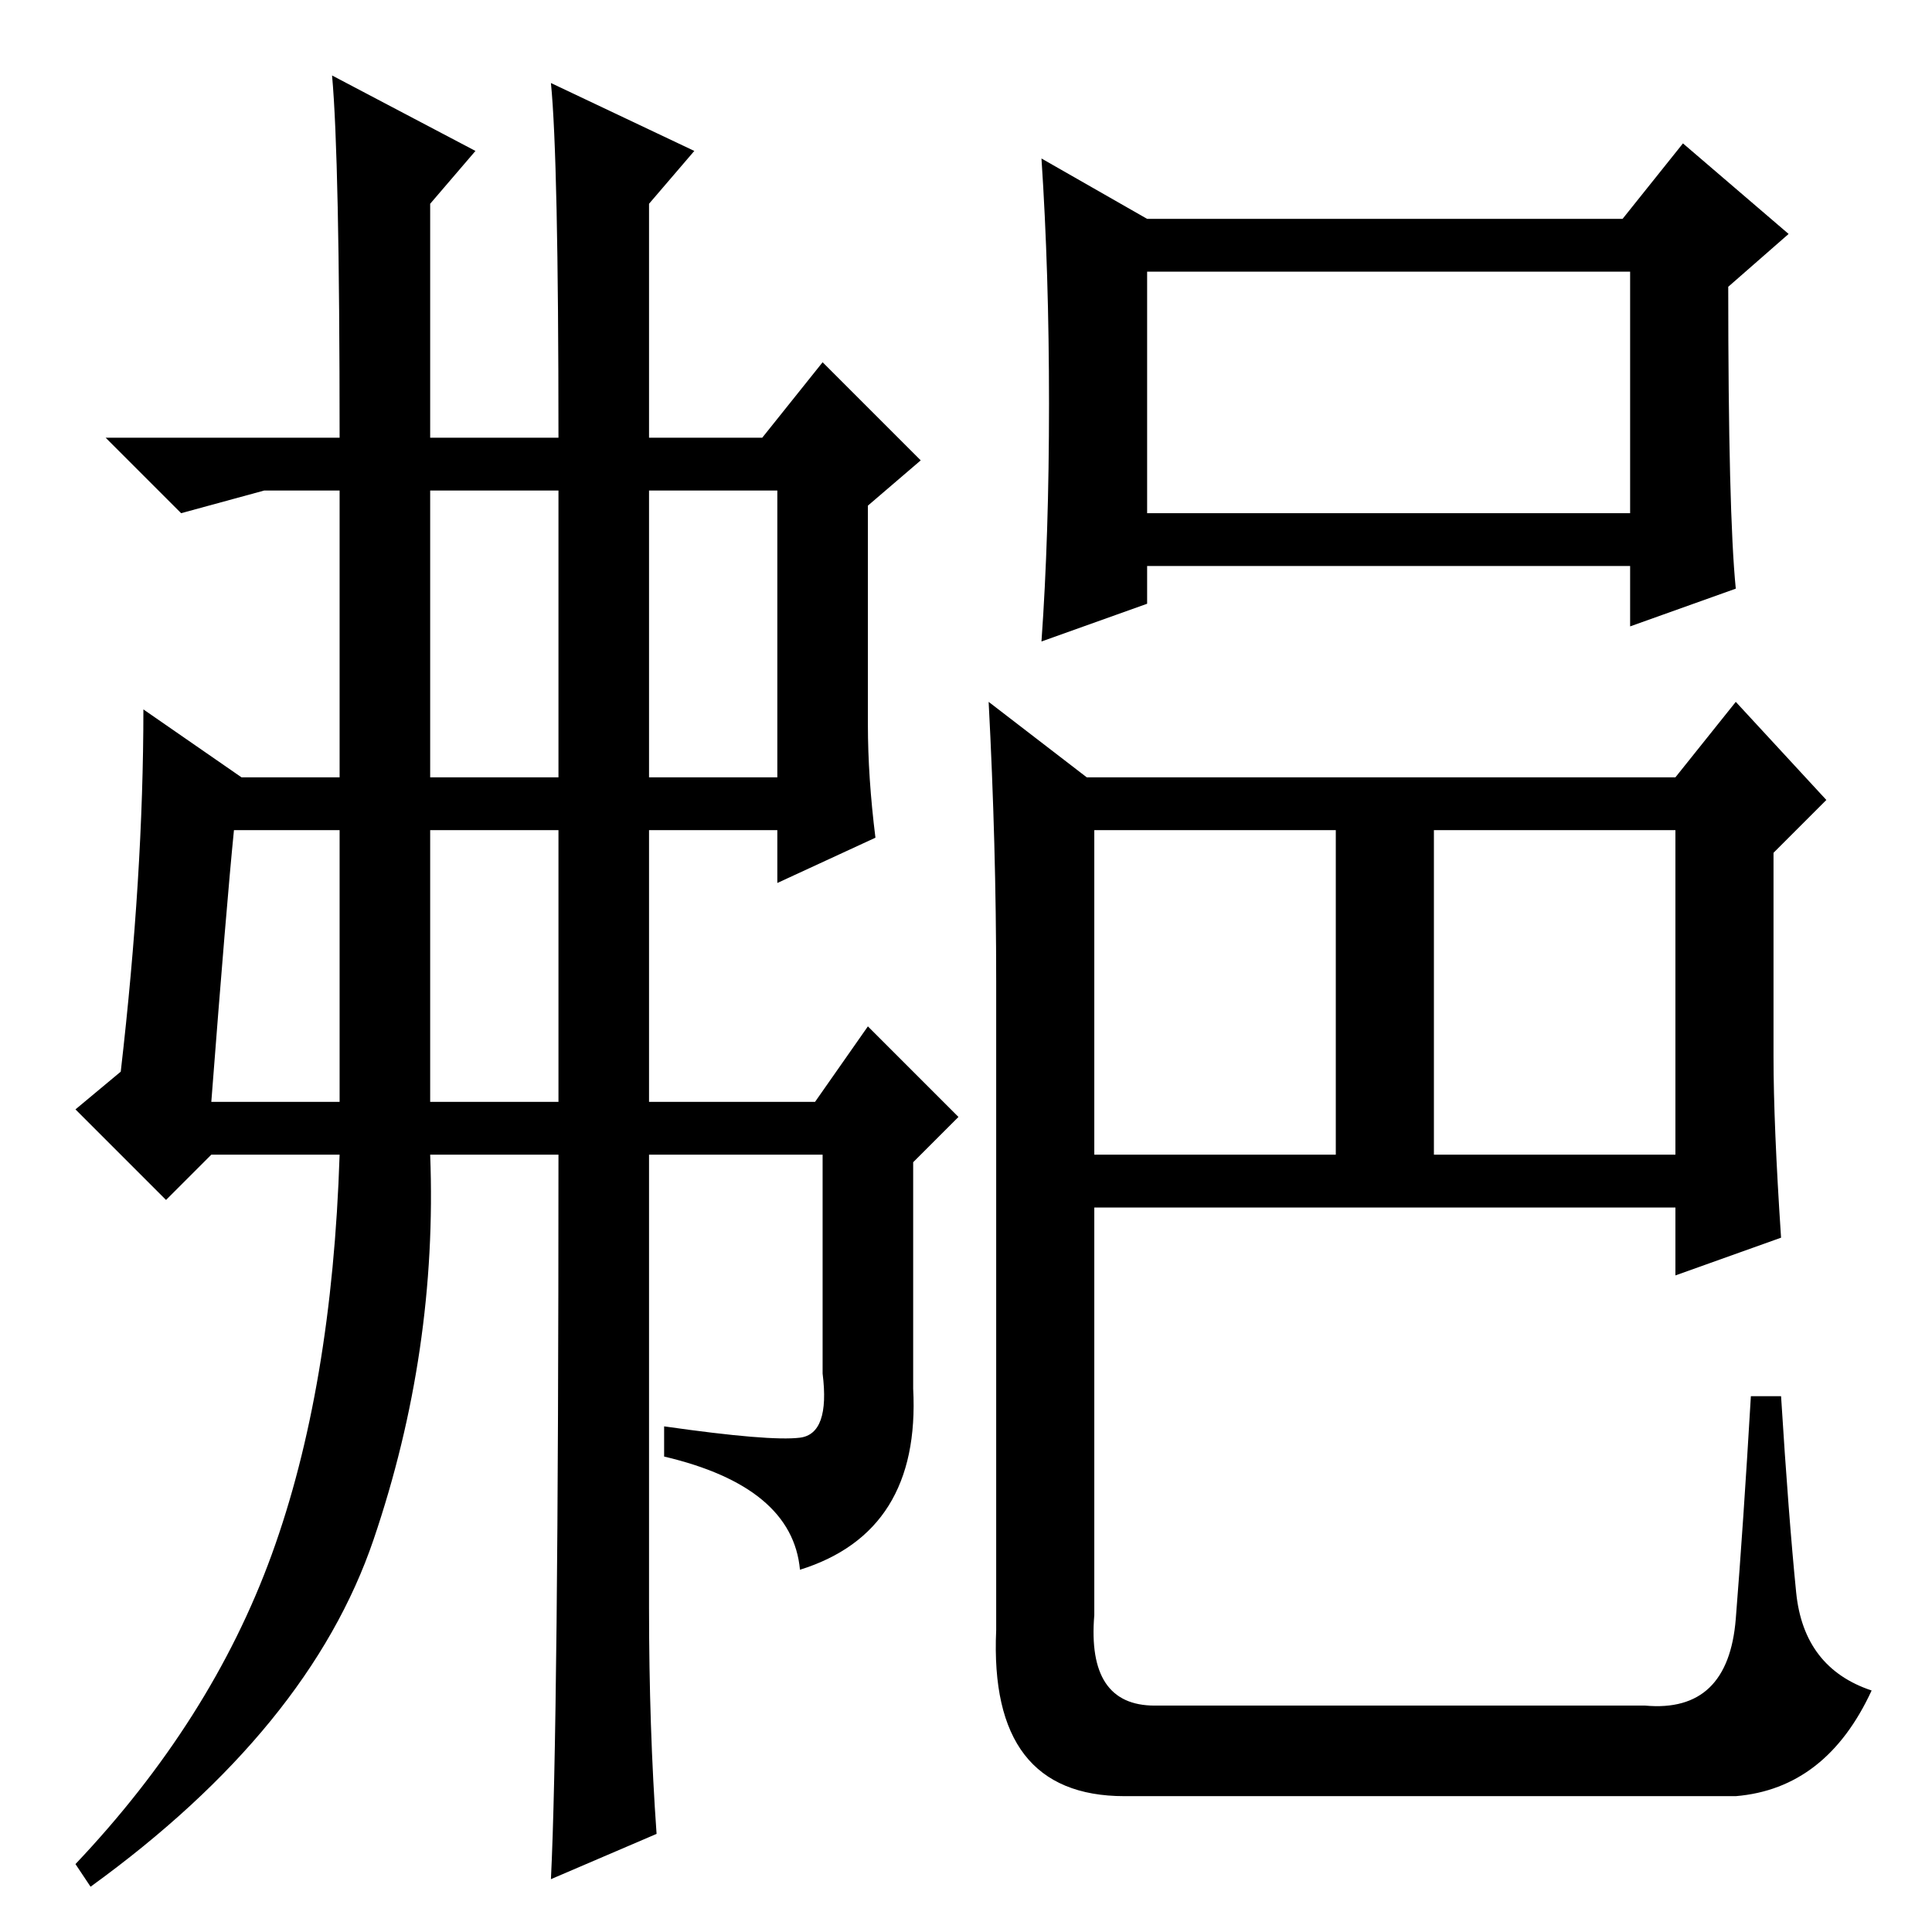 <?xml version="1.0" standalone="no"?>
<!DOCTYPE svg PUBLIC "-//W3C//DTD SVG 1.1//EN" "http://www.w3.org/Graphics/SVG/1.1/DTD/svg11.dtd" >
<svg xmlns="http://www.w3.org/2000/svg" xmlns:xlink="http://www.w3.org/1999/xlink" version="1.1" viewBox="0 -36 256 256">
  <g transform="matrix(1 0 0 -1 0 220)">
   <path fill="currentColor"
d="M57 153h17v38h-17v-38zM86 153h17v38h-17v-38zM57 110h17v36h-17v-36zM28 110h17v36h-14q-1 -10 -3 -36zM87 13l-14 -6q1 20 1 96h-17q1 -26 -7.5 -51t-37.5 -46l-2 3q18 19 26 41t9 53h-17l-6 -6l-12 12l6 5q3 26 3 48l13 -9h13v38h-10l-11 -3l-10 10h31q0 37 -1 48
l19 -10l-6 -7v-31h17q0 37 -1 47l19 -9l-6 -7v-31h15l8 10l13 -13l-7 -6v-29q0 -7 1 -15l-13 -6v7h-17v-36h22l7 10l12 -12l-6 -6v-30q1 -19 -15 -24q-1 11 -18 15v4q14 -2 18 -1.5t3 8.5v29h-23v-60q0 -16 1 -30zM139 202.5q0 17.5 -1 32.5l14 -8h63l8 10l14 -12l-8 -7
q0 -30 1 -40l-14 -5v8h-64v-5l-14 -5q1 14 1 31.5zM152 188h64v32h-64v-32zM235 116q0 -9 1 -24l-14 -5v9h-77v-54q-1 -12 8 -12h65q11 -1 12 11.5t2 29.5h4q1 -16 2 -26t10 -13q-6 -13 -18 -14h-81q-18 0 -17 22v86q0 18 -1 37l13 -10h78l8 10l12 -13l-7 -7v-27zM145 103
h32v43h-32v-43zM190 103h32v43h-32v-43z" />
  </g>

</svg>
